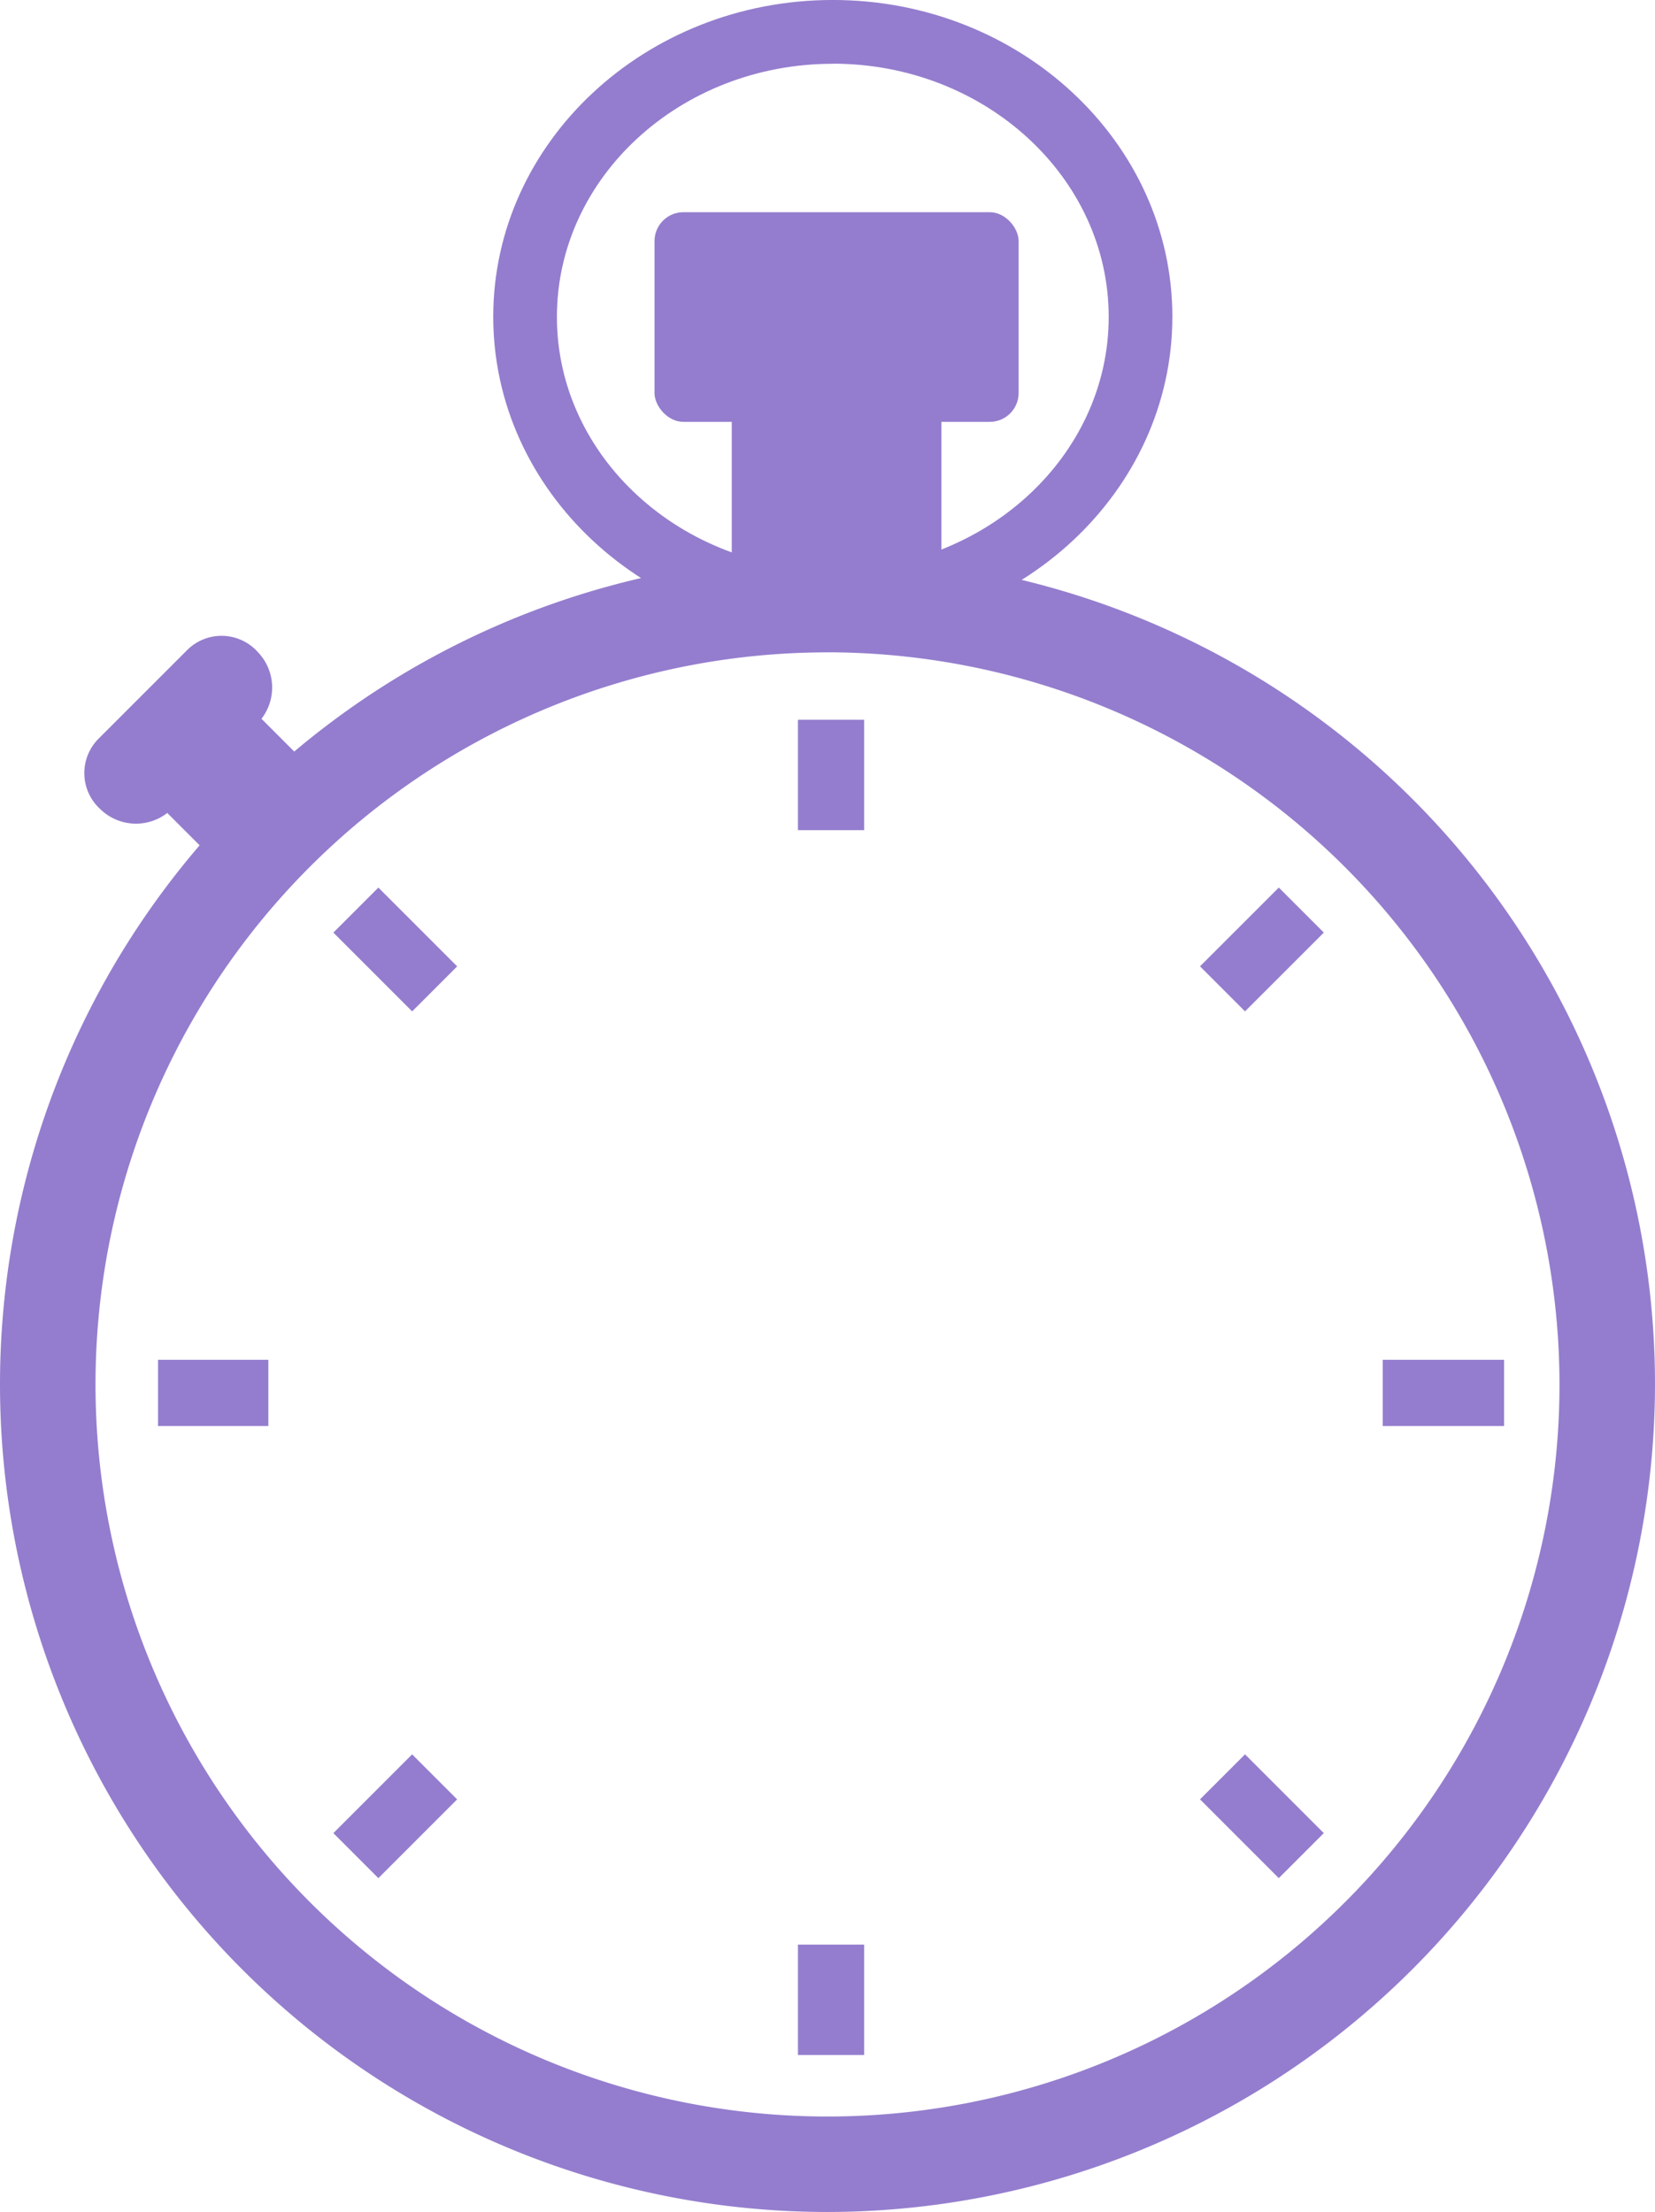 <svg xmlns="http://www.w3.org/2000/svg" width="63.04" height="84.247" viewBox="0 0 63.04 84.247"><g transform="translate(-236 -518.226)"><g transform="translate(236 518.226)"><g transform="translate(18.788)"><path d="M123.532,576.844c-7.132,0-12.934-5.412-12.934-12.065s5.8-12.065,12.934-12.065,12.934,5.412,12.934,12.065S130.664,576.844,123.532,576.844Zm0-21.7c-5.8,0-10.509,4.325-10.509,9.64s4.714,9.639,10.509,9.639,10.509-4.324,10.509-9.639S129.327,555.14,123.532,555.14Z" transform="translate(-110.598 -552.715)" fill="#947dce"/></g><path d="M108.031,654.23a31.52,31.52,0,1,1,31.52-31.52A31.556,31.556,0,0,1,108.031,654.23Zm0-59.4a27.882,27.882,0,1,0,27.882,27.882A27.914,27.914,0,0,0,108.031,594.828Z" transform="translate(-76.511 -569.984)" fill="#947dce"/><g transform="translate(6.019 27.414)"><g transform="translate(24.375)"><rect width="2.522" height="4.203" fill="#947dce"/></g><g transform="translate(6.679 6.39)"><rect width="2.425" height="4.244" transform="translate(0 1.715) rotate(-45)" fill="#947dce"/></g><g transform="translate(0 24.375)"><rect width="4.203" height="2.522" fill="#947dce"/></g><g transform="translate(6.679 39.401)"><rect width="4.244" height="2.425" transform="matrix(0.707, -0.707, 0.707, 0.707, 0, 3.002)" fill="#947dce"/></g><g transform="translate(24.375 46.649)"><rect width="2.522" height="4.203" fill="#947dce"/></g><g transform="translate(39.69 39.401)"><rect width="2.425" height="4.244" transform="translate(0 1.715) rotate(-45)" fill="#947dce"/></g><g transform="translate(46.649 24.375)"><rect width="4.623" height="2.522" fill="#947dce"/></g><g transform="translate(39.69 6.39)"><rect width="4.244" height="2.425" transform="translate(0 3) rotate(-44.99)" fill="#947dce"/></g></g><g transform="translate(3.21 24.215)"><path d="M88.938,597.259a1.853,1.853,0,0,0-2.692-.059l-3.359,3.359a1.854,1.854,0,0,0,.059,2.692,1.948,1.948,0,0,0,2.551.145l1.94,1.941,3.588-3.588-1.94-1.94A1.947,1.947,0,0,0,88.938,597.259Z" transform="translate(-82.335 -596.648)" fill="#947dce"/></g><g transform="translate(24.931 8.082)"><g transform="translate(2.942 5.884)"><rect width="7.985" height="10.507" fill="#947dce"/></g><rect width="13.869" height="7.985" rx="1.1" fill="#947dce"/></g></g></g></svg>